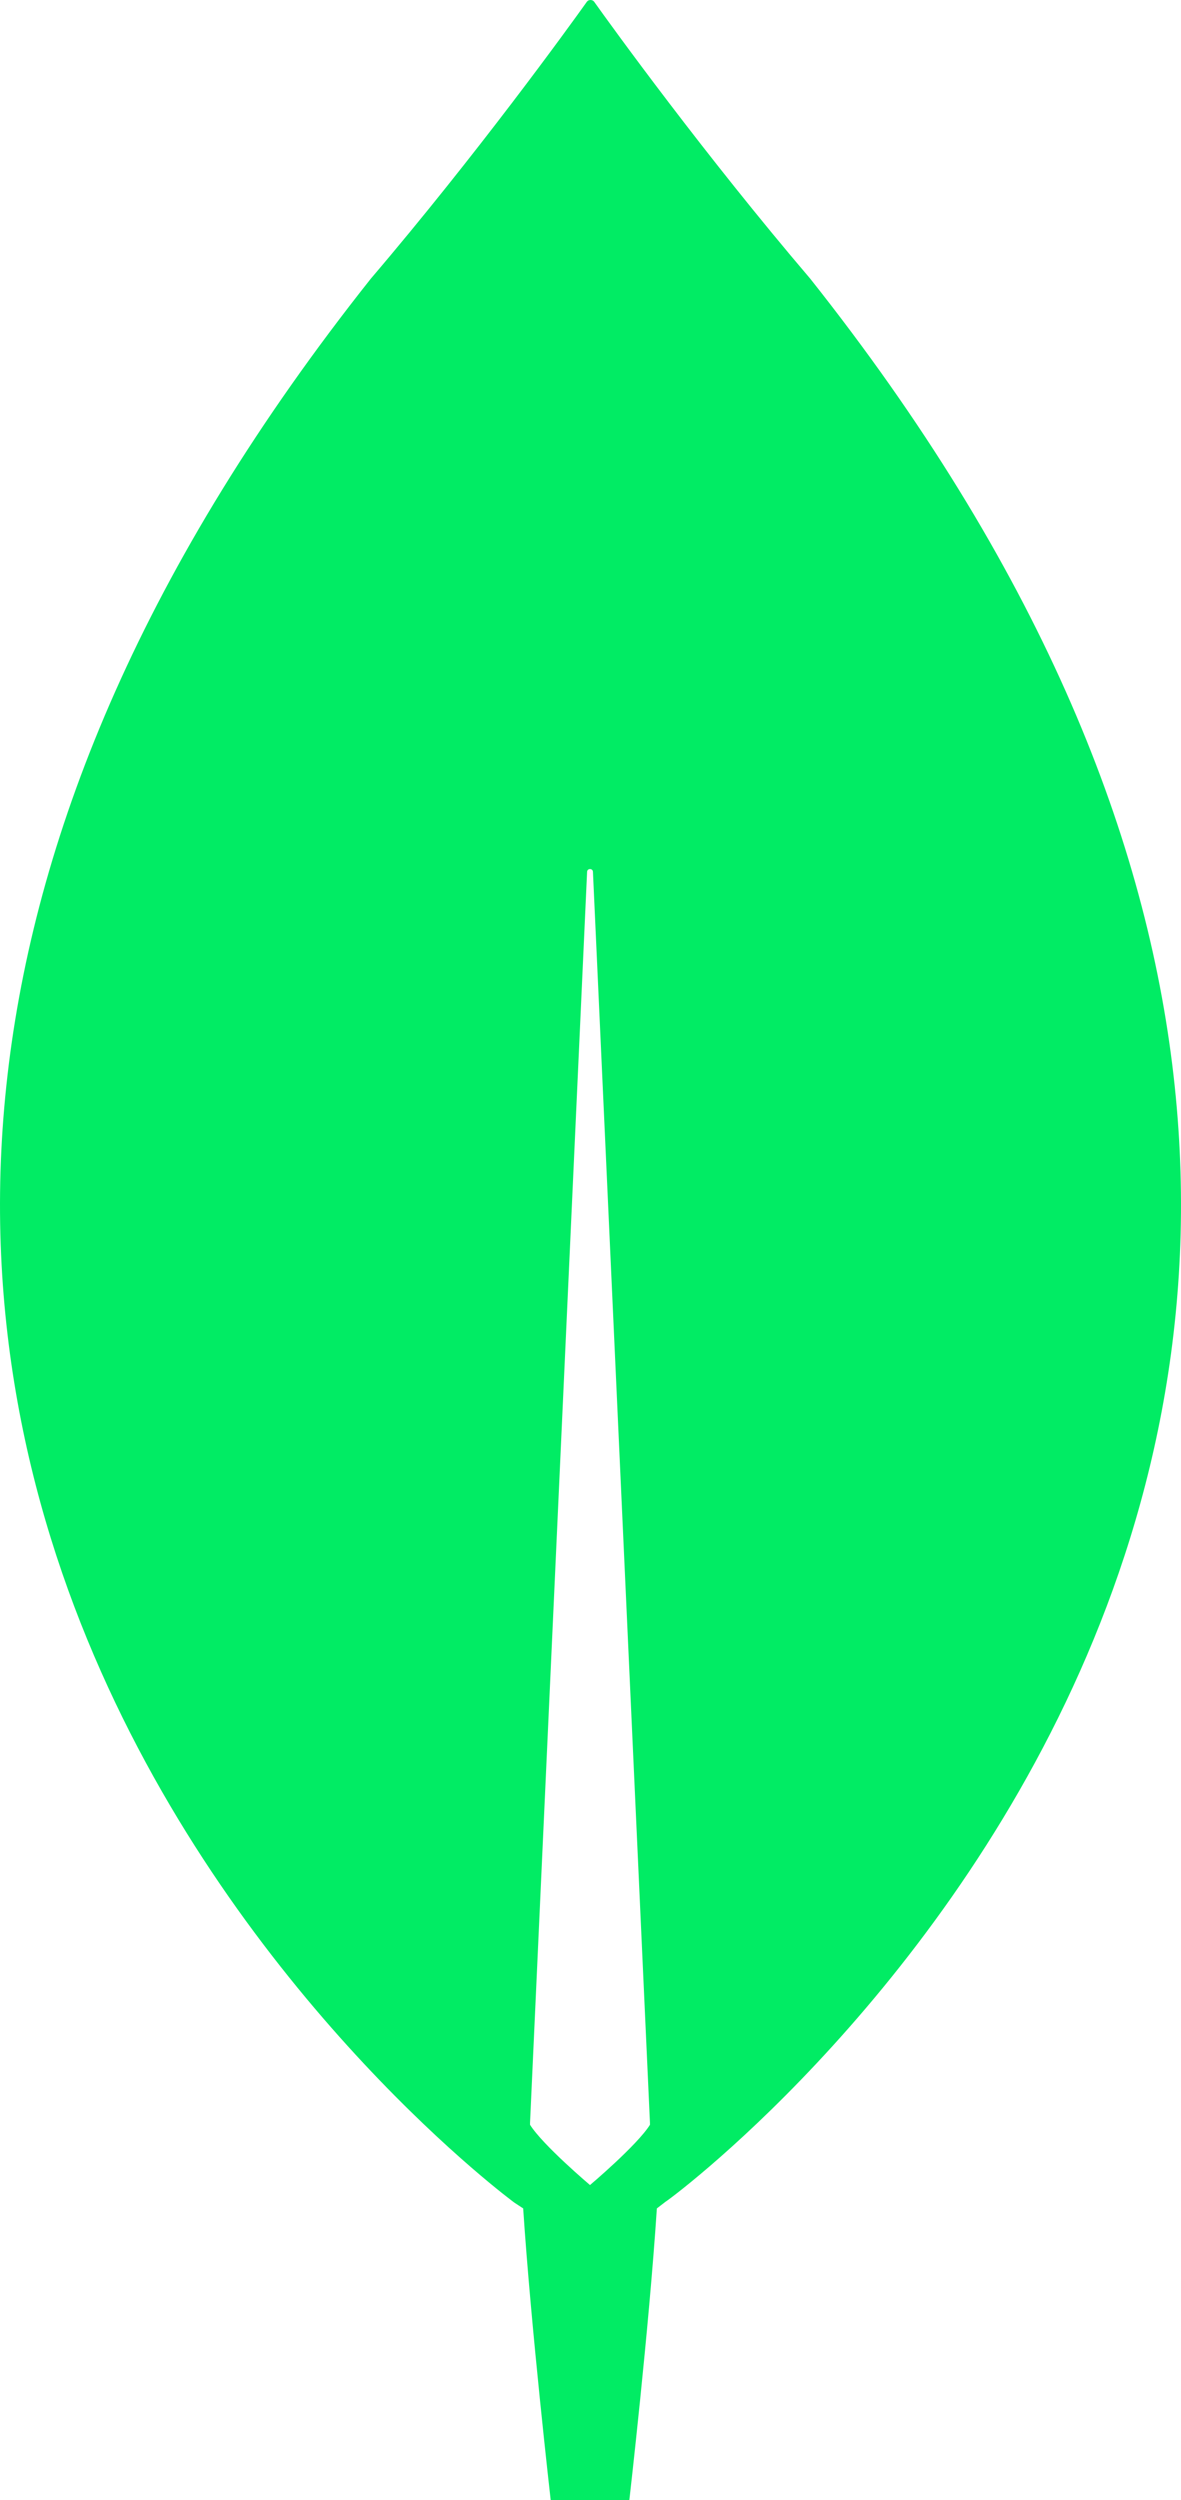 <svg width="26" height="55" viewBox="0 0 26 55" fill="none" xmlns="http://www.w3.org/2000/svg">
<path d="M17.837 6.13C15.5 3.391 13.487 0.61 13.076 0.032C13.066 0.022 13.055 0.014 13.041 0.008C13.028 0.003 13.014 0 13 0C12.986 0 12.972 0.003 12.959 0.008C12.946 0.014 12.934 0.022 12.925 0.032C12.513 0.61 10.501 3.391 8.164 6.13C-11.895 31.399 11.323 48.453 11.323 48.453L11.518 48.581C11.691 51.213 12.124 55 12.124 55H13.855C13.855 55 14.288 51.234 14.461 48.581L14.656 48.431C14.677 48.453 37.896 31.399 17.837 6.13ZM12.989 48.067C12.989 48.067 11.951 47.19 11.669 46.741V46.698L12.925 19.182C12.925 19.096 13.054 19.096 13.054 19.182L14.309 46.698V46.741C14.028 47.19 12.989 48.067 12.989 48.067" fill="#01EC64"/>
</svg>
